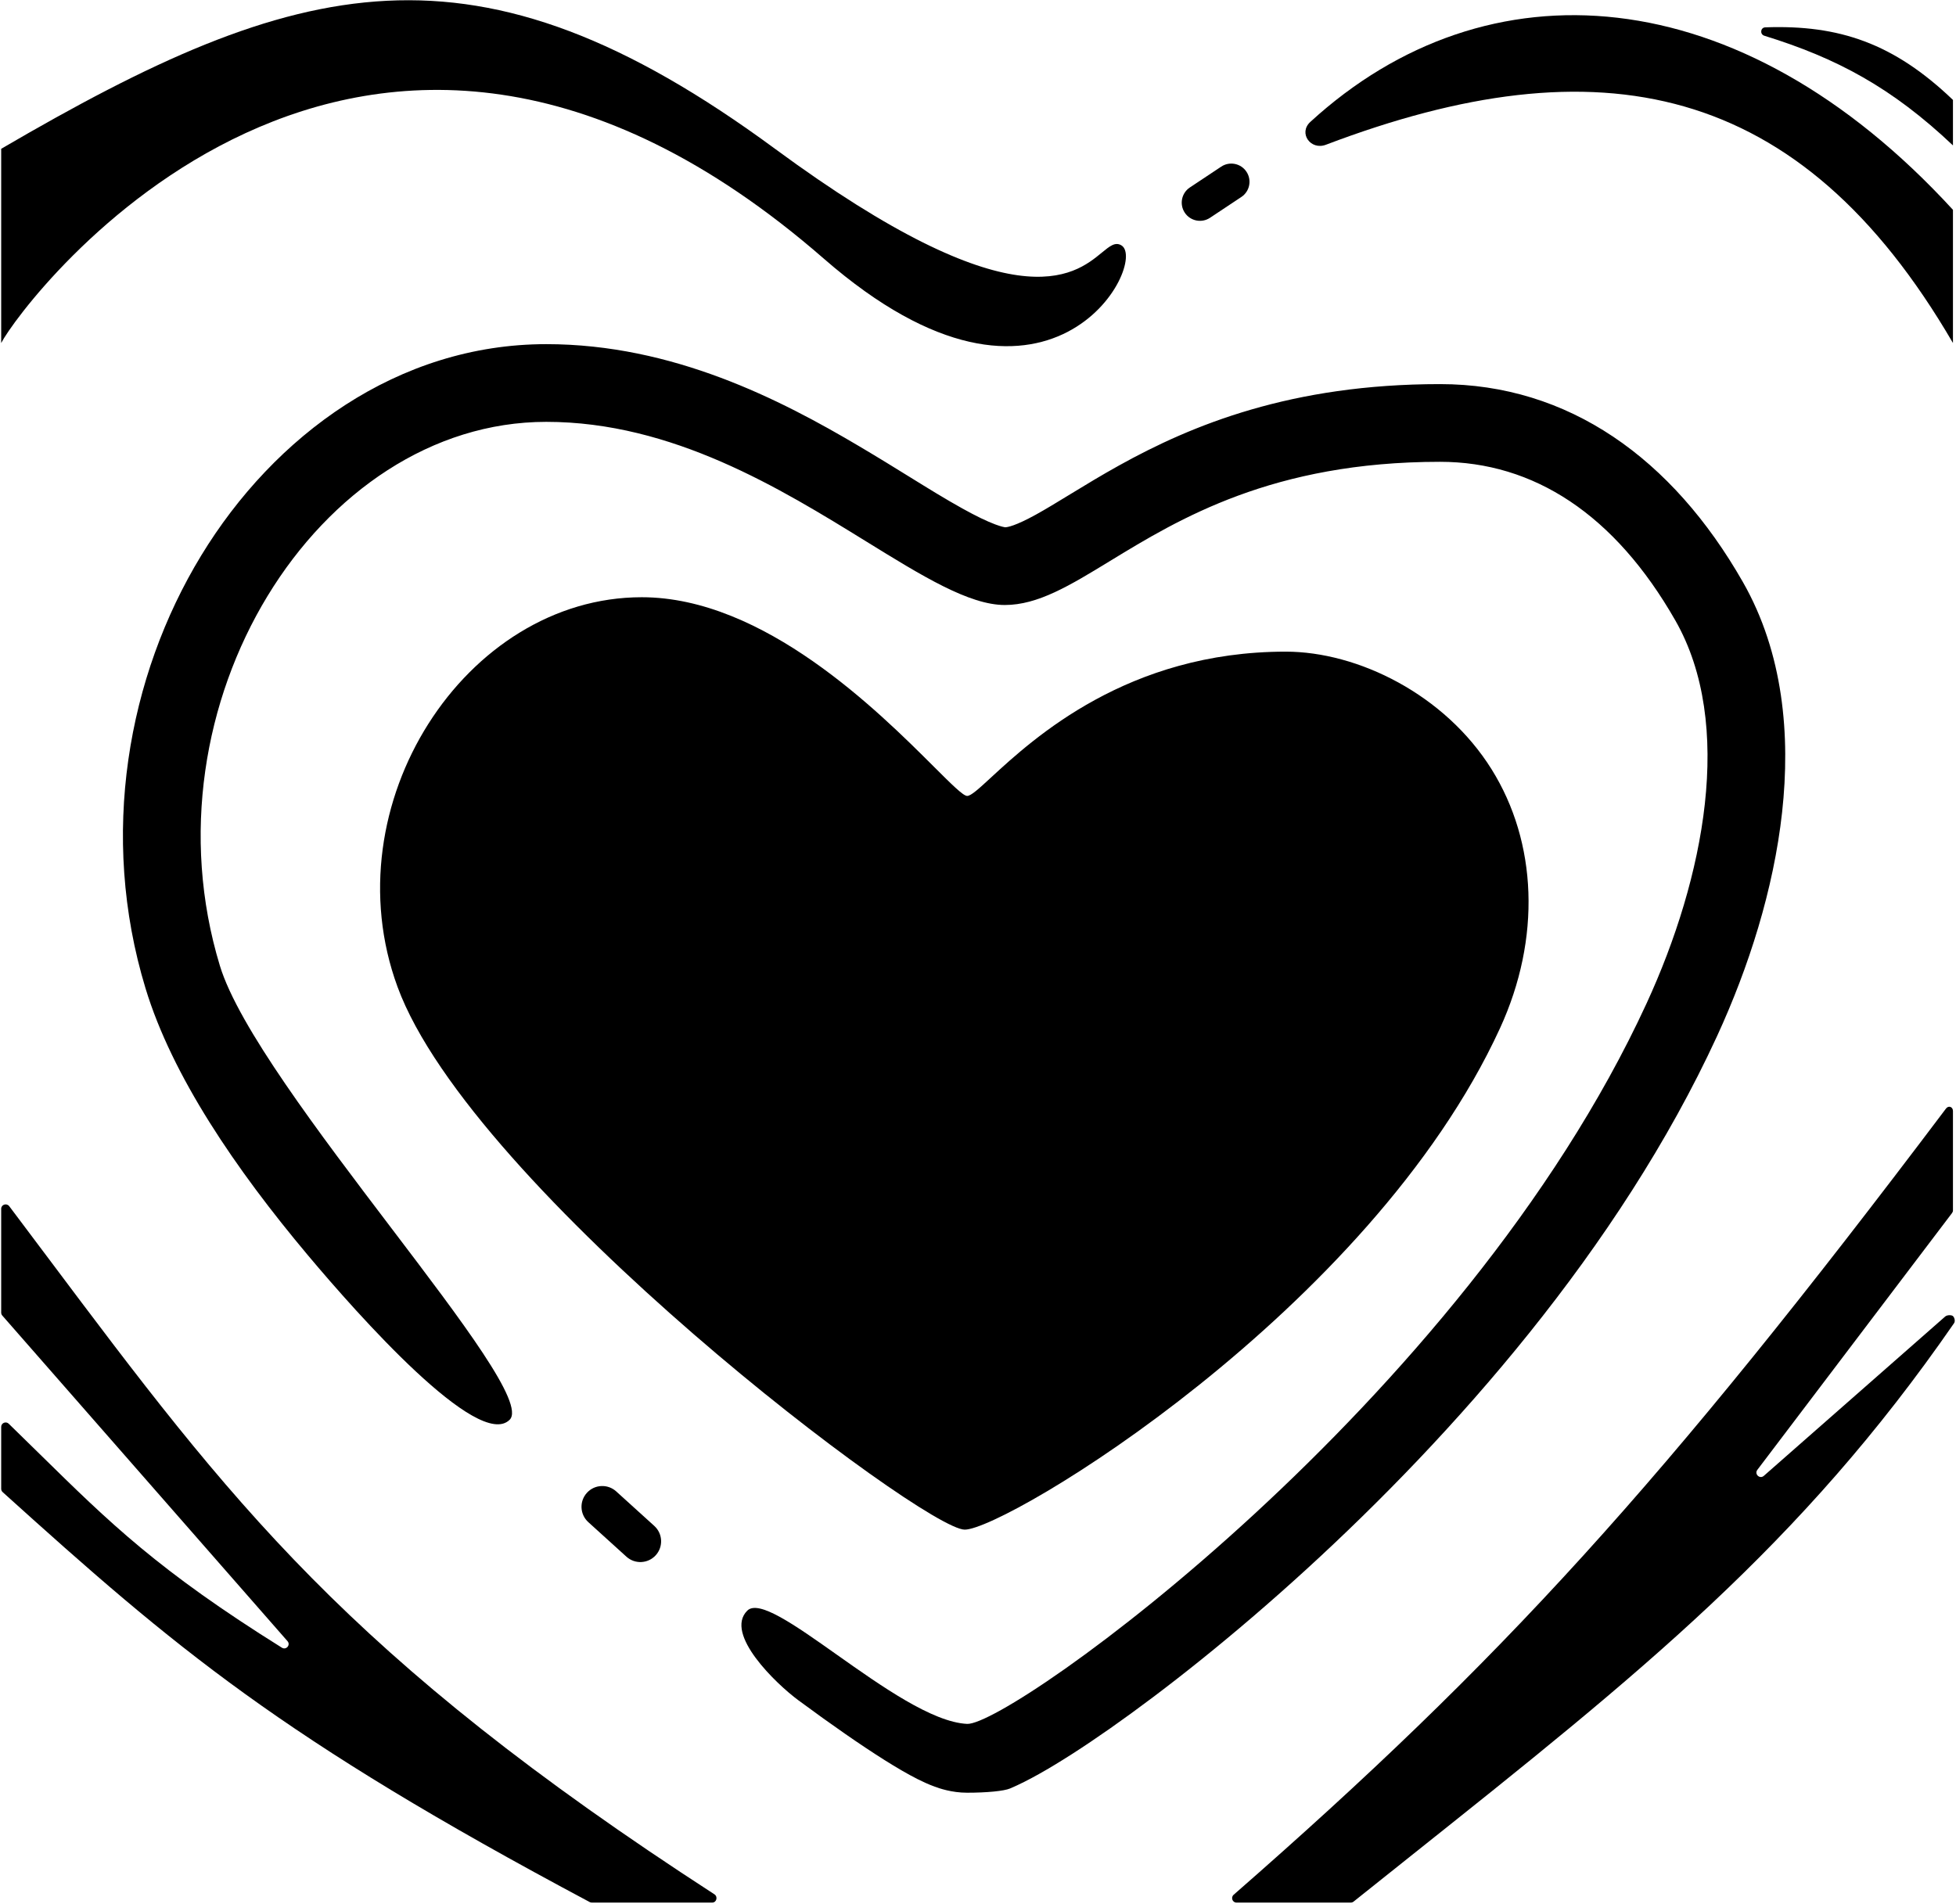 <svg width="1028" height="1001" viewBox="0 0 1028 1001" fill="none" xmlns="http://www.w3.org/2000/svg">
<path d="M0.625 78.219V180.323C11.711 158.727 187.925 -77.579 432.991 135.979C551.439 239.2 603.953 137.723 589.366 128.976C586.114 127.026 583.297 129.339 579.091 132.792C564.433 144.826 532.909 170.707 407.317 78.219C249.373 -38.095 156.768 -12.963 0.625 78.219Z" fill="black"/>
<path d="M508.256 942.361C518.671 942.361 527.653 941.483 530.815 940.147L530.849 940.133C535.774 938.052 540.988 935.371 546.149 932.476C556.582 926.624 569.309 918.475 583.501 908.523C612 888.539 648.227 860.006 686.63 824.892C762.933 755.125 850.886 656.592 902.453 544.58C919.037 508.557 932.143 467.564 936.609 426.958C941.038 386.679 937.301 343.275 915.995 305.948C878.902 240.963 824.414 201.912 756.823 201.912C678.687 201.912 626.526 223.344 588.113 244.689C578.845 249.839 570.465 254.934 563.236 259.345L562.387 259.863C555.291 264.193 549.674 267.621 544.44 270.512C533.63 276.482 529.552 277.132 528.261 277.179L528.238 277.176C527.95 277.132 526.333 276.888 522.99 275.637C518.661 274.017 513.072 271.338 505.786 267.287C496.719 262.245 488.074 256.895 478.127 250.739L478.124 250.737L478.12 250.735C470.416 245.967 461.931 240.716 451.863 234.751C410.131 210.021 353.624 180.907 287.115 180.907C209.117 180.907 144.093 228.95 105.696 292.095C67.101 355.563 52.019 439.013 76.487 519.536C90.481 565.588 123.773 614.515 161.89 659.92C188.187 691.243 251.526 762.646 267.863 746.308C276.004 738.167 243.047 694.773 205.523 645.363C167.738 595.61 125.321 539.759 115.567 507.661C73.926 370.621 166.765 221.751 287.115 221.751C353.386 221.751 410.252 256.849 455.313 284.662C484.882 302.913 509.369 318.027 528.094 318.027C545.492 318.027 562.201 307.828 583.318 294.938C619.569 272.812 668.811 242.756 756.823 242.756C806.025 242.756 848.642 270.343 880.522 326.195C911.621 380.678 895.779 461.407 865.352 527.499C768.634 737.586 530.984 907.302 508.256 906.184C489.959 905.284 463.179 886.339 439.809 869.807C417.723 854.183 398.684 840.715 392.73 846.668C380.477 858.921 408.045 885.228 419.498 893.697C437.102 906.712 452.693 917.525 464.99 925.262C471.066 929.084 476.952 932.544 482.212 935.197C484.813 936.508 487.92 937.959 491.239 939.171C493.568 940.023 500.115 942.361 508.256 942.361Z" fill="black"/>
<path d="M507.027 804.073C528.678 804.073 720.071 689.137 788.339 540.517C810.054 493.242 807.9 442.788 783.928 404.394C759.354 365.036 713.652 342.545 675.725 342.545C592.648 342.545 543.15 388.153 520.921 408.634C514.423 414.621 510.256 418.461 508.261 418.387C506.139 418.308 500.04 412.222 490.822 403.025C461.722 373.989 401.542 313.942 337.29 313.942C244.521 313.942 173.814 423.055 208.921 518.747C247.882 624.943 485.377 804.073 507.027 804.073Z" fill="black"/>
<path d="M375.461 995.759C182.259 870.605 121.12 789.067 25.028 660.914L25.018 660.901L24.956 660.818C18.434 652.12 11.751 643.208 4.855 634.052C3.507 632.263 0.625 633.17 0.625 635.409V689.998C0.625 690.564 0.83 691.11 1.203 691.536L151.1 862.69C152.859 864.698 150.408 867.538 148.144 866.124C83.218 825.584 57.715 800.529 20.733 764.197C15.616 759.169 10.279 753.926 4.587 748.396C3.11 746.961 0.625 747.998 0.625 750.058V782.613C0.625 783.274 0.913 783.911 1.403 784.353C92.442 866.576 147.237 913.172 309.934 999.846C310.272 1000.03 310.658 1000.12 311.041 1000.12H374.28C376.61 1000.12 377.417 997.026 375.461 995.759Z" fill="black"/>
<path d="M1022.74 582.735C873.583 780.581 788.518 873.49 648.363 996C646.739 997.419 647.71 1000.12 649.868 1000.12H709.918C710.448 1000.12 710.969 999.939 711.383 999.608C722 991.116 732.352 982.868 742.455 974.817C861.558 879.914 946.247 812.432 1026.98 695.545C1027.75 694.429 1027.17 692.517 1026.4 691.827C1025.63 691.139 1023.34 691.166 1022.32 692.044L926.968 775.828C924.84 777.645 921.899 774.861 923.597 772.637L1025.82 637.779C1026.13 637.373 1026.4 636.875 1026.4 636.363V584.036C1026.4 581.795 1024.09 580.945 1022.74 582.735Z" fill="black"/>
<path d="M625.349 98.543C620.947 101.468 619.75 107.407 622.675 111.809C625.6 116.211 631.54 117.408 635.942 114.483L652.418 103.534C656.82 100.609 658.017 94.67 655.092 90.268C652.167 85.866 646.227 84.669 641.825 87.594L625.349 98.543Z" fill="black"/>
<path d="M1026.4 180.301C945.953 42.165 840.195 21.65 696.859 76.085C688.791 79.149 682.283 69.928 688.645 64.096C781.408 -20.933 913.971 -12.295 1026.4 110.293V180.301Z" fill="black"/>
<path d="M927.295 18.797C965.358 30.55 994.306 46.054 1026.4 76.439V52.527C995.334 22.772 966.593 12.98 927.784 14.373C925.188 14.466 924.812 18.031 927.295 18.797Z" fill="black"/>
<path d="M323.856 783.976C319.392 779.93 312.493 780.268 308.447 784.732C304.4 789.197 304.739 796.096 309.203 800.142L329.223 818.289C333.687 822.336 340.587 821.997 344.633 817.533C348.679 813.069 348.341 806.17 343.877 802.123L323.856 783.976Z" fill="black"/>
</svg>
